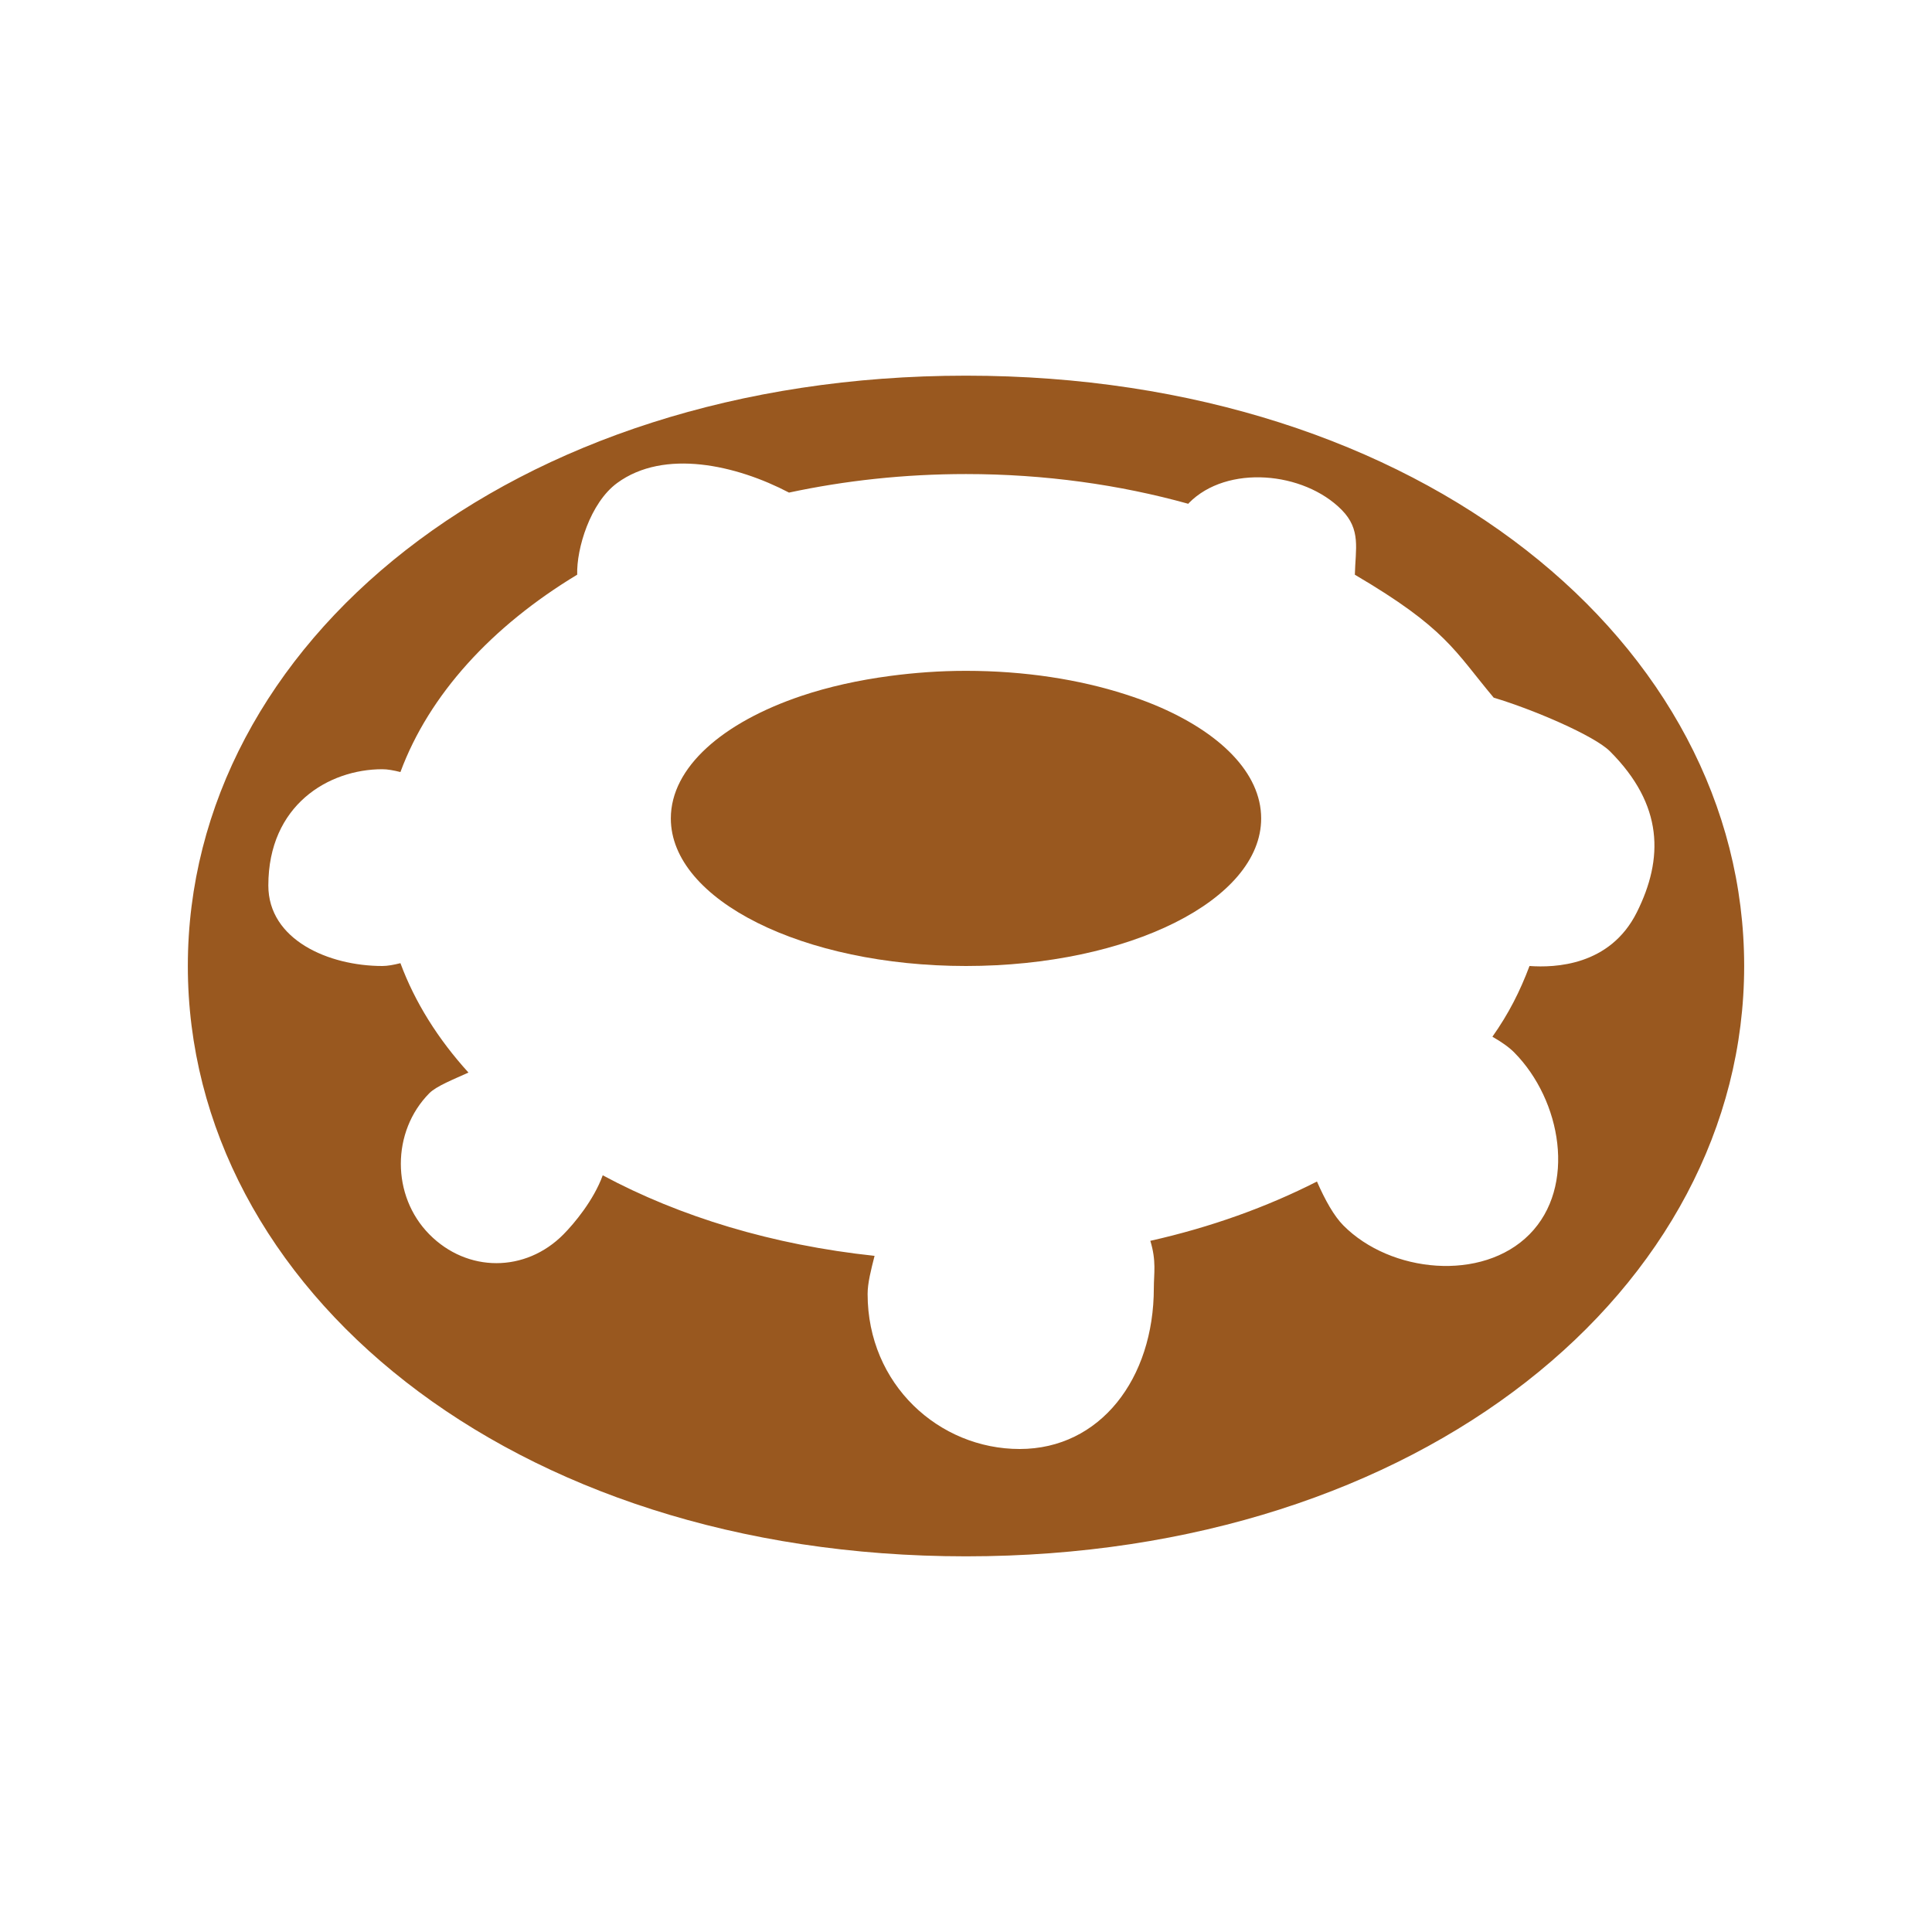 <?xml version="1.0" encoding="iso-8859-1"?>
<!-- Generator: Adobe Illustrator 20.1.0, SVG Export Plug-In . SVG Version: 6.00 Build 0)  -->
<svg version="1.1" xmlns="http://www.w3.org/2000/svg" xmlns:xlink="http://www.w3.org/1999/xlink" x="0px" y="0px"
	 viewBox="0 0 108 108" style="enable-background:new 0 0 108 108;" xml:space="preserve">
<g id="Donuts_x5F_Menu">
	<circle style="opacity:0;fill:#FFFFFF;" cx="54" cy="54" r="54"/>
	<path style="fill:#99581F;" d="M54,21c-25.5,0-43.5,15-43.5,33s18,33,43.5,33s43.5-15,43.5-33S79.5,21,54,21z M85.5,54
		c-0.529,1.411-1.163,2.665-2.074,3.953c0.498,0.286,0.923,0.579,1.22,0.88C87.285,61.502,88.139,66.331,85.5,69
		s-7.771,2.167-10.41-0.502c-0.514-0.519-1.008-1.392-1.471-2.45c-2.793,1.422-5.925,2.553-9.315,3.315
		C64.652,70.498,64.5,71.194,64.5,72c0,5.063-2.995,9-7.5,9s-8.5-3.604-8.5-8.667c0-0.603,0.185-1.329,0.389-2.13
		c-5.688-0.605-10.886-2.186-15.196-4.503C33.189,67.093,32.096,68.397,31.5,69c-2.124,2.148-5.377,2.148-7.5,0
		c-2.124-2.148-2.124-5.741,0-7.889c0.397-0.402,1.39-0.789,2.187-1.154c-1.701-1.873-2.992-3.927-3.803-6.115
		C22.013,53.935,21.666,54,21.375,54C18.372,54,15,52.537,15,49.5c0-4.5,3.372-6.5,6.375-6.5c0.291,0,0.638,0.065,1.009,0.158
		c1.606-4.332,5.103-8.146,9.882-11.033C32.221,30.676,32.99,28.106,34.5,27c2.633-1.929,6.674-1,9.606,0.536
		C47.228,26.867,50.549,26.5,54,26.5c4.402,0,8.595,0.596,12.426,1.662c0.014-0.015,0.027-0.037,0.041-0.051
		c2.123-2.148,6.409-1.758,8.532,0.389c1.094,1.107,0.771,2.178,0.738,3.628c5.106,2.998,5.568,4.254,7.762,6.872
		c2.192,0.655,5.616,2.116,6.5,3c3,3,3,6,1.5,9S86.906,54.1,85.5,54z"/>
	<path style="fill:#99581F;" d="M64.546,39.407c-0.517-0.215-1.066-0.41-1.634-0.593C60.34,37.986,57.286,37.5,54,37.5
		c-1.465,0-2.878,0.105-4.231,0.284c-1.791,0.237-3.47,0.613-4.968,1.117c-4.403,1.481-7.301,3.996-7.301,6.849
		C37.5,50.306,44.887,54,54,54s16.5-3.694,16.5-8.25C70.5,43.199,68.183,40.92,64.546,39.407z"/>
</g>
<g id="Layer_1">
</g>
</svg>
